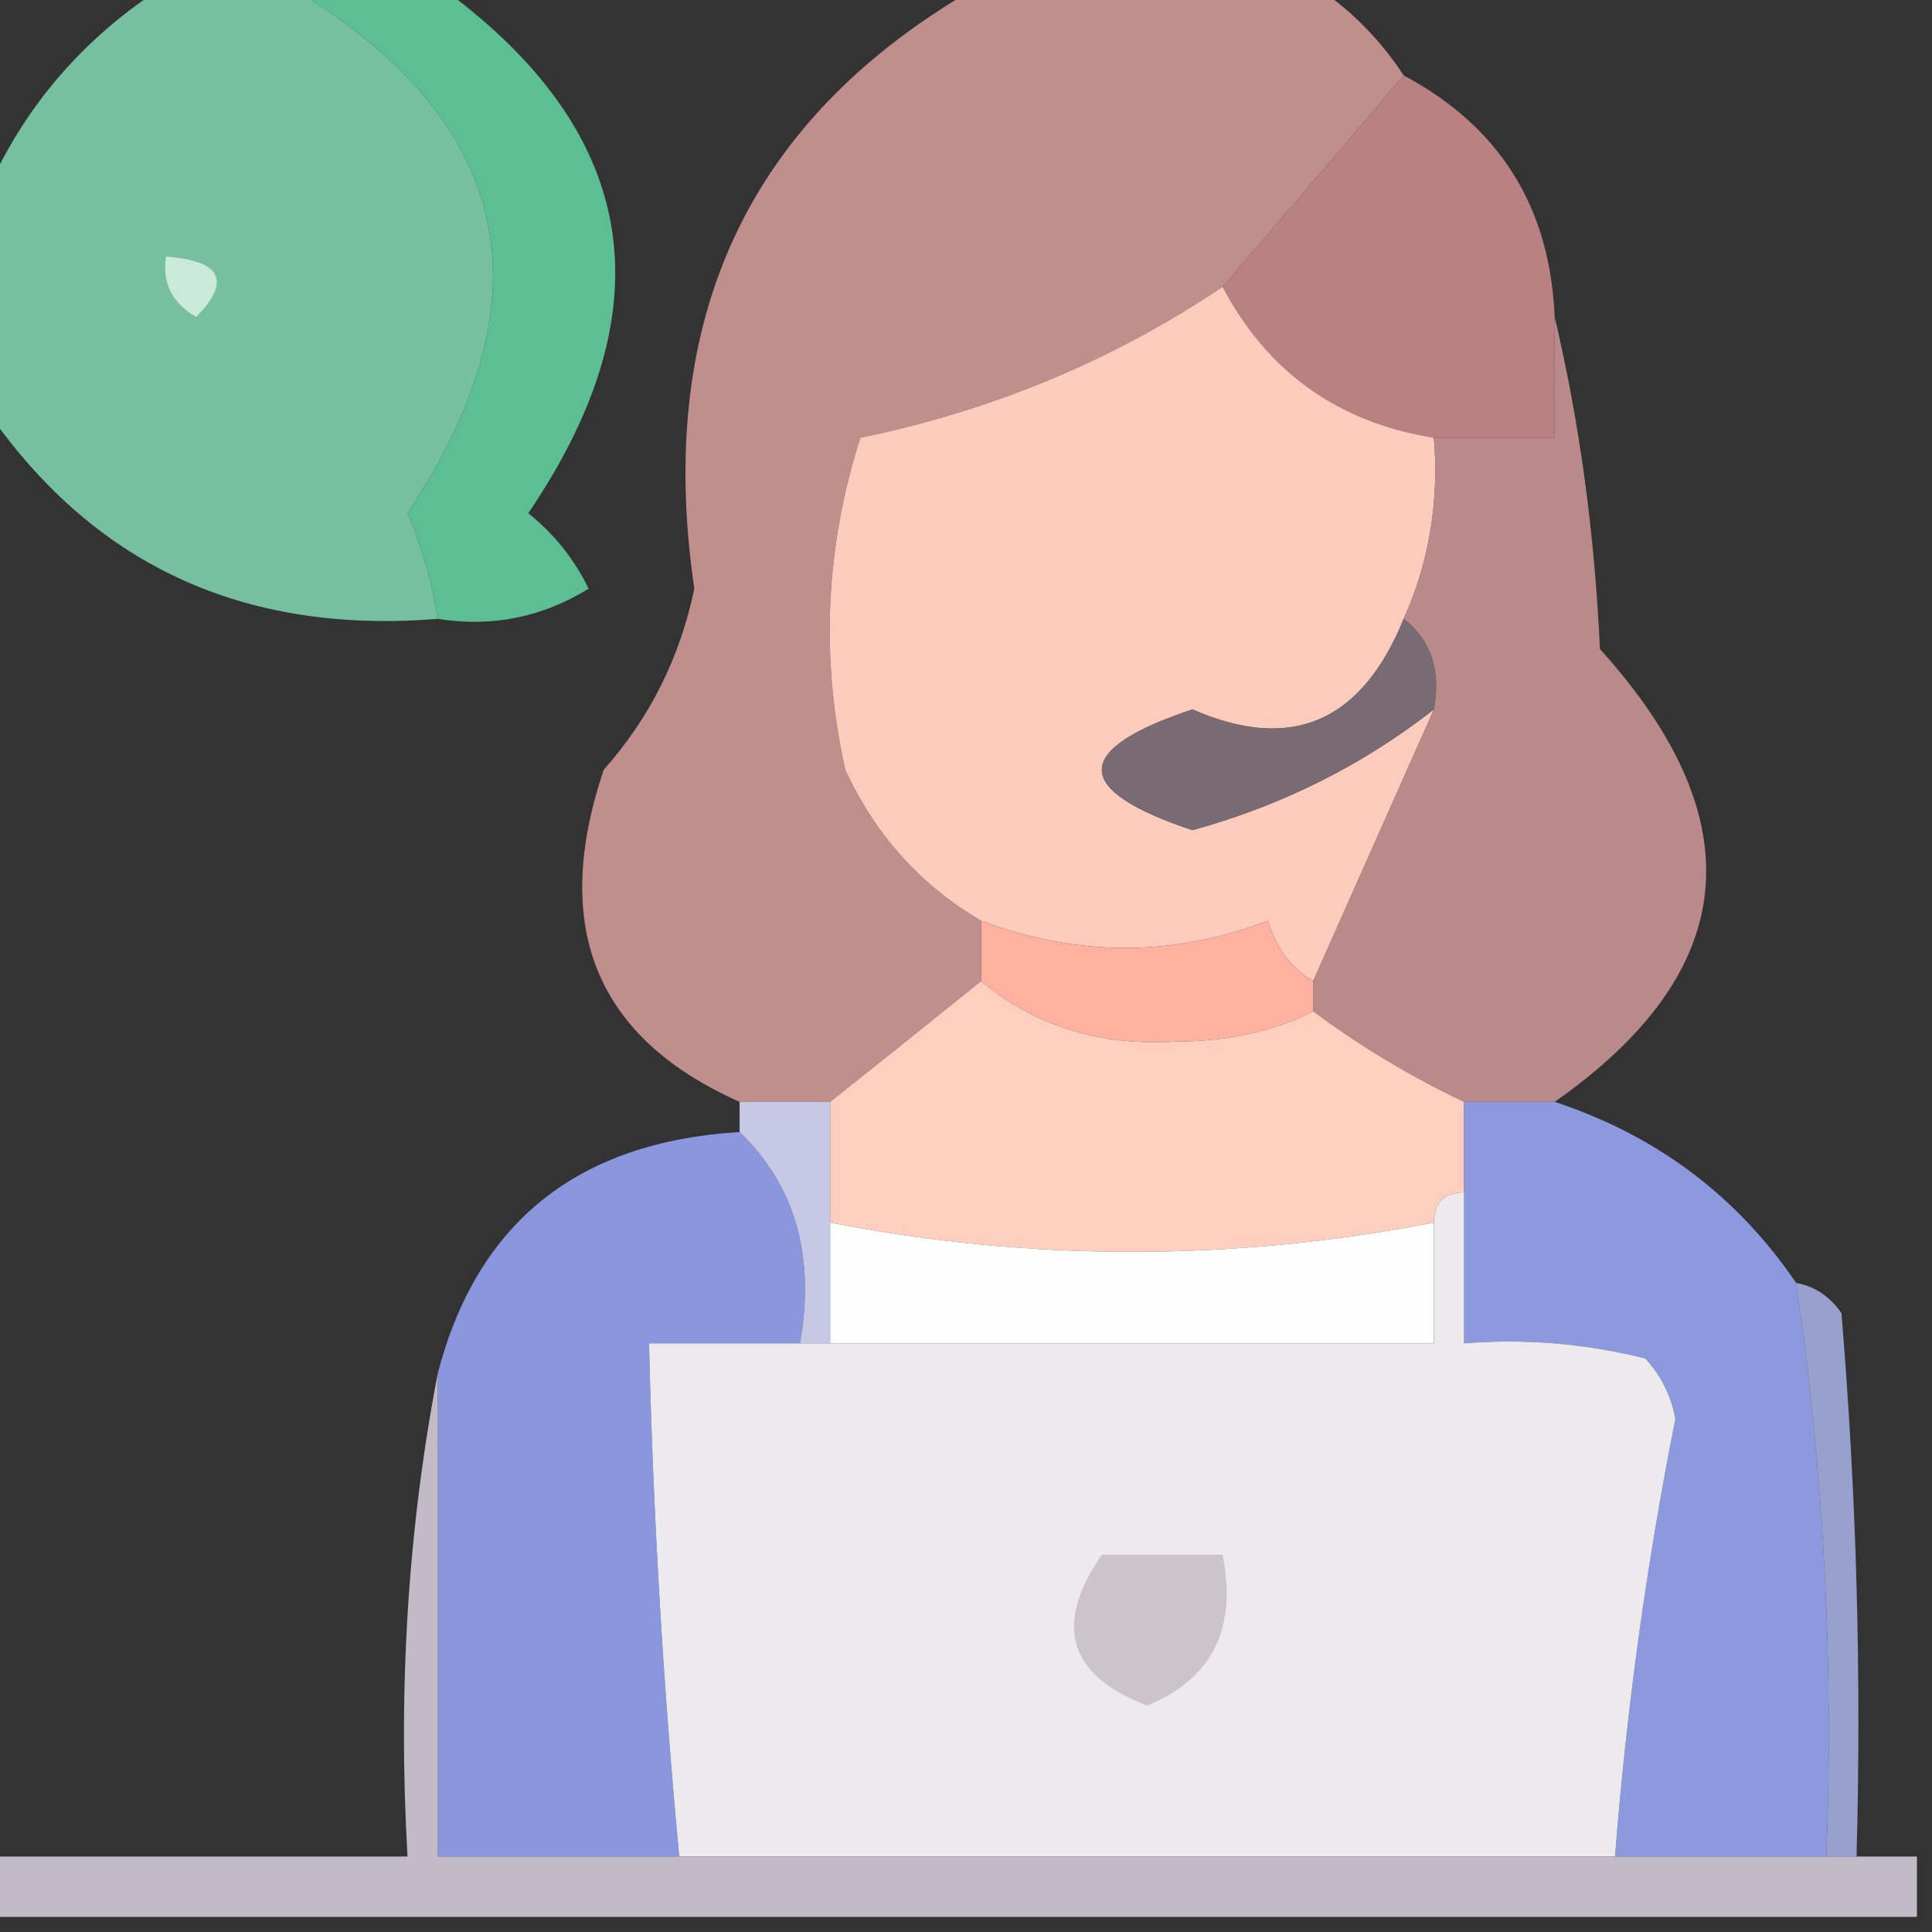 <?xml version="1.0" encoding="UTF-8"?>
<!DOCTYPE svg PUBLIC "-//W3C//DTD SVG 1.1//EN" "http://www.w3.org/Graphics/SVG/1.1/DTD/svg11.dtd">
<svg xmlns="http://www.w3.org/2000/svg" version="1.1" width="64px" height="64px" style="shape-rendering:geometricPrecision; text-rendering:geometricPrecision; image-rendering:optimizeQuality; fill-rule:evenodd; clip-rule:evenodd" xmlns:xlink="http://www.w3.org/1999/xlink">
<rect width="100%" height="100%" fill="#333333" stroke="none"/>
<g><path style="opacity:0.932" fill="#7bcaa7" d="M 5.5,-0.5 C 6.833,-0.5 8.167,-0.5 9.5,-0.5C 16.987,3.92 18.32,9.753 13.5,17C 13.989,18.139 14.322,19.305 14.5,20.5C 8.034,21.024 3.034,18.691 -0.5,13.5C -0.5,11.167 -0.5,8.833 -0.5,6.5C 0.753,3.576 2.753,1.243 5.5,-0.5 Z"/></g>
<g><path style="opacity:0.972" fill="#c59191" d="M 32.5,-0.5 C 36.167,-0.5 39.833,-0.5 43.5,-0.5C 44.694,0.272 45.694,1.272 46.5,2.5C 44.529,4.808 42.529,7.142 40.5,9.5C 36.877,11.934 32.877,13.601 28.5,14.5C 27.341,18.122 27.175,21.789 28,25.5C 28.996,27.66 30.496,29.327 32.5,30.5C 32.5,31.167 32.5,31.833 32.5,32.5C 30.809,33.864 29.142,35.197 27.5,36.5C 26.5,36.5 25.5,36.5 24.5,36.5C 19.739,34.384 18.239,30.717 20,25.5C 21.527,23.779 22.527,21.779 23,19.5C 21.676,10.487 24.843,3.82 32.5,-0.5 Z"/></g>
<g><path style="opacity:1" fill="#5cbf94" d="M 9.5,-0.5 C 11.167,-0.5 12.833,-0.5 14.5,-0.5C 21.164,4.297 22.164,10.131 17.5,17C 18.357,17.689 19.023,18.522 19.5,19.5C 17.955,20.452 16.288,20.785 14.5,20.5C 14.322,19.305 13.989,18.139 13.5,17C 18.32,9.753 16.987,3.92 9.5,-0.5 Z"/></g>
<g><path style="opacity:0.999" fill="#b98181" d="M 46.5,2.5 C 49.682,4.193 51.348,6.859 51.5,10.5C 51.5,11.833 51.5,13.167 51.5,14.5C 50.167,14.5 48.833,14.5 47.5,14.5C 44.326,13.99 41.992,12.323 40.5,9.5C 42.529,7.142 44.529,4.808 46.5,2.5 Z"/></g>
<g><path style="opacity:1" fill="#cae9db" d="M 5.5,8.5 C 7.337,8.639 7.67,9.306 6.5,10.5C 5.702,10.043 5.369,9.376 5.5,8.5 Z"/></g>
<g><path style="opacity:1" fill="#fccbbc" d="M 40.5,9.5 C 41.992,12.323 44.326,13.99 47.5,14.5C 47.675,16.621 47.341,18.621 46.5,20.5C 45.102,23.932 42.769,24.932 39.5,23.5C 35.5,24.833 35.5,26.167 39.5,27.5C 42.467,26.683 45.134,25.35 47.5,23.5C 46.167,26.5 44.833,29.5 43.5,32.5C 42.778,32.083 42.278,31.416 42,30.5C 38.869,31.7 35.702,31.7 32.5,30.5C 30.496,29.327 28.996,27.66 28,25.5C 27.175,21.789 27.341,18.122 28.5,14.5C 32.877,13.601 36.877,11.934 40.5,9.5 Z"/></g>
<g><path style="opacity:0.93" fill="#c59191" d="M 51.5,10.5 C 52.323,13.977 52.823,17.644 53,21.5C 58.148,27.195 57.648,32.195 51.5,36.5C 50.5,36.5 49.5,36.5 48.5,36.5C 46.78,35.692 45.113,34.692 43.5,33.5C 43.5,33.167 43.5,32.833 43.5,32.5C 44.833,29.5 46.167,26.5 47.5,23.5C 47.737,22.209 47.404,21.209 46.5,20.5C 47.341,18.621 47.675,16.621 47.5,14.5C 48.833,14.5 50.167,14.5 51.5,14.5C 51.5,13.167 51.5,11.833 51.5,10.5 Z"/></g>
<g><path style="opacity:1" fill="#796b73" d="M 46.5,20.5 C 47.404,21.209 47.737,22.209 47.5,23.5C 45.134,25.35 42.467,26.683 39.5,27.5C 35.5,26.167 35.5,24.833 39.5,23.5C 42.769,24.932 45.102,23.932 46.5,20.5 Z"/></g>
<g><path style="opacity:1" fill="#ffb19f" d="M 32.5,30.5 C 35.702,31.7 38.869,31.7 42,30.5C 42.278,31.416 42.778,32.083 43.5,32.5C 43.5,32.833 43.5,33.167 43.5,33.5C 42.207,34.158 40.707,34.492 39,34.5C 36.456,34.664 34.29,33.997 32.5,32.5C 32.5,31.833 32.5,31.167 32.5,30.5 Z"/></g>
<g><path style="opacity:1" fill="#fecebf" d="M 32.5,32.5 C 34.29,33.997 36.456,34.664 39,34.5C 40.707,34.492 42.207,34.158 43.5,33.5C 45.113,34.692 46.78,35.692 48.5,36.5C 48.5,37.5 48.5,38.5 48.5,39.5C 47.833,39.5 47.5,39.833 47.5,40.5C 40.82,41.791 34.154,41.791 27.5,40.5C 27.5,39.167 27.5,37.833 27.5,36.5C 29.142,35.197 30.809,33.864 32.5,32.5 Z"/></g>
<g><path style="opacity:1" fill="#8a97de" d="M 24.5,37.5 C 26.343,39.279 27.01,41.612 26.5,44.5C 24.833,44.5 23.167,44.5 21.5,44.5C 21.635,50.181 21.968,55.848 22.5,61.5C 19.833,61.5 17.167,61.5 14.5,61.5C 14.5,56.167 14.5,50.833 14.5,45.5C 15.802,40.492 19.135,37.826 24.5,37.5 Z"/></g>
<g><path style="opacity:1" fill="#8c99df" d="M 48.5,36.5 C 49.5,36.5 50.5,36.5 51.5,36.5C 54.873,37.614 57.539,39.614 59.5,42.5C 60.418,48.775 60.751,55.108 60.5,61.5C 58.167,61.5 55.833,61.5 53.5,61.5C 53.88,56.627 54.547,51.794 55.5,47C 55.355,46.228 55.022,45.561 54.5,45C 52.527,44.505 50.527,44.338 48.5,44.5C 48.5,42.833 48.5,41.167 48.5,39.5C 48.5,38.5 48.5,37.5 48.5,36.5 Z"/></g>
<g><path style="opacity:1" fill="#c7c7e6" d="M 24.5,37.5 C 24.5,37.167 24.5,36.833 24.5,36.5C 25.5,36.5 26.5,36.5 27.5,36.5C 27.5,37.833 27.5,39.167 27.5,40.5C 27.5,41.833 27.5,43.167 27.5,44.5C 27.167,44.5 26.833,44.5 26.5,44.5C 27.01,41.612 26.343,39.279 24.5,37.5 Z"/></g>
<g><path style="opacity:1" fill="#fffefe" d="M 27.5,40.5 C 34.154,41.791 40.82,41.791 47.5,40.5C 47.5,41.833 47.5,43.167 47.5,44.5C 40.833,44.5 34.167,44.5 27.5,44.5C 27.5,43.167 27.5,41.833 27.5,40.5 Z"/></g>
<g><path style="opacity:1" fill="#edeaed" d="M 48.5,39.5 C 48.5,41.167 48.5,42.833 48.5,44.5C 50.527,44.338 52.527,44.505 54.5,45C 55.022,45.561 55.355,46.228 55.5,47C 54.547,51.794 53.88,56.627 53.5,61.5C 43.167,61.5 32.833,61.5 22.5,61.5C 21.968,55.848 21.635,50.181 21.5,44.5C 23.167,44.5 24.833,44.5 26.5,44.5C 26.833,44.5 27.167,44.5 27.5,44.5C 34.167,44.5 40.833,44.5 47.5,44.5C 47.5,43.167 47.5,41.833 47.5,40.5C 47.5,39.833 47.833,39.5 48.5,39.5 Z"/></g>
<g><path style="opacity:0.855" fill="#a9b3e8" d="M 59.5,42.5 C 60.117,42.611 60.617,42.944 61,43.5C 61.499,49.491 61.666,55.491 61.5,61.5C 61.167,61.5 60.833,61.5 60.5,61.5C 60.751,55.108 60.418,48.775 59.5,42.5 Z"/></g>
<g><path style="opacity:1" fill="#ccc3cb" d="M 36.5,51.5 C 37.833,51.5 39.167,51.5 40.5,51.5C 40.99,53.948 40.157,55.615 38,56.5C 35.389,55.5 34.889,53.833 36.5,51.5 Z"/></g>
<g><path style="opacity:0.962" fill="#c7bfcc" d="M 14.5,45.5 C 14.5,50.833 14.5,56.167 14.5,61.5C 17.167,61.5 19.833,61.5 22.5,61.5C 32.833,61.5 43.167,61.5 53.5,61.5C 55.833,61.5 58.167,61.5 60.5,61.5C 60.833,61.5 61.167,61.5 61.5,61.5C 62.167,61.5 62.833,61.5 63.5,61.5C 63.5,62.167 63.5,62.833 63.5,63.5C 42.167,63.5 20.833,63.5 -0.5,63.5C -0.5,62.833 -0.5,62.167 -0.5,61.5C 4.167,61.5 8.833,61.5 13.5,61.5C 13.179,55.974 13.512,50.641 14.5,45.5 Z"/></g>
</svg>
